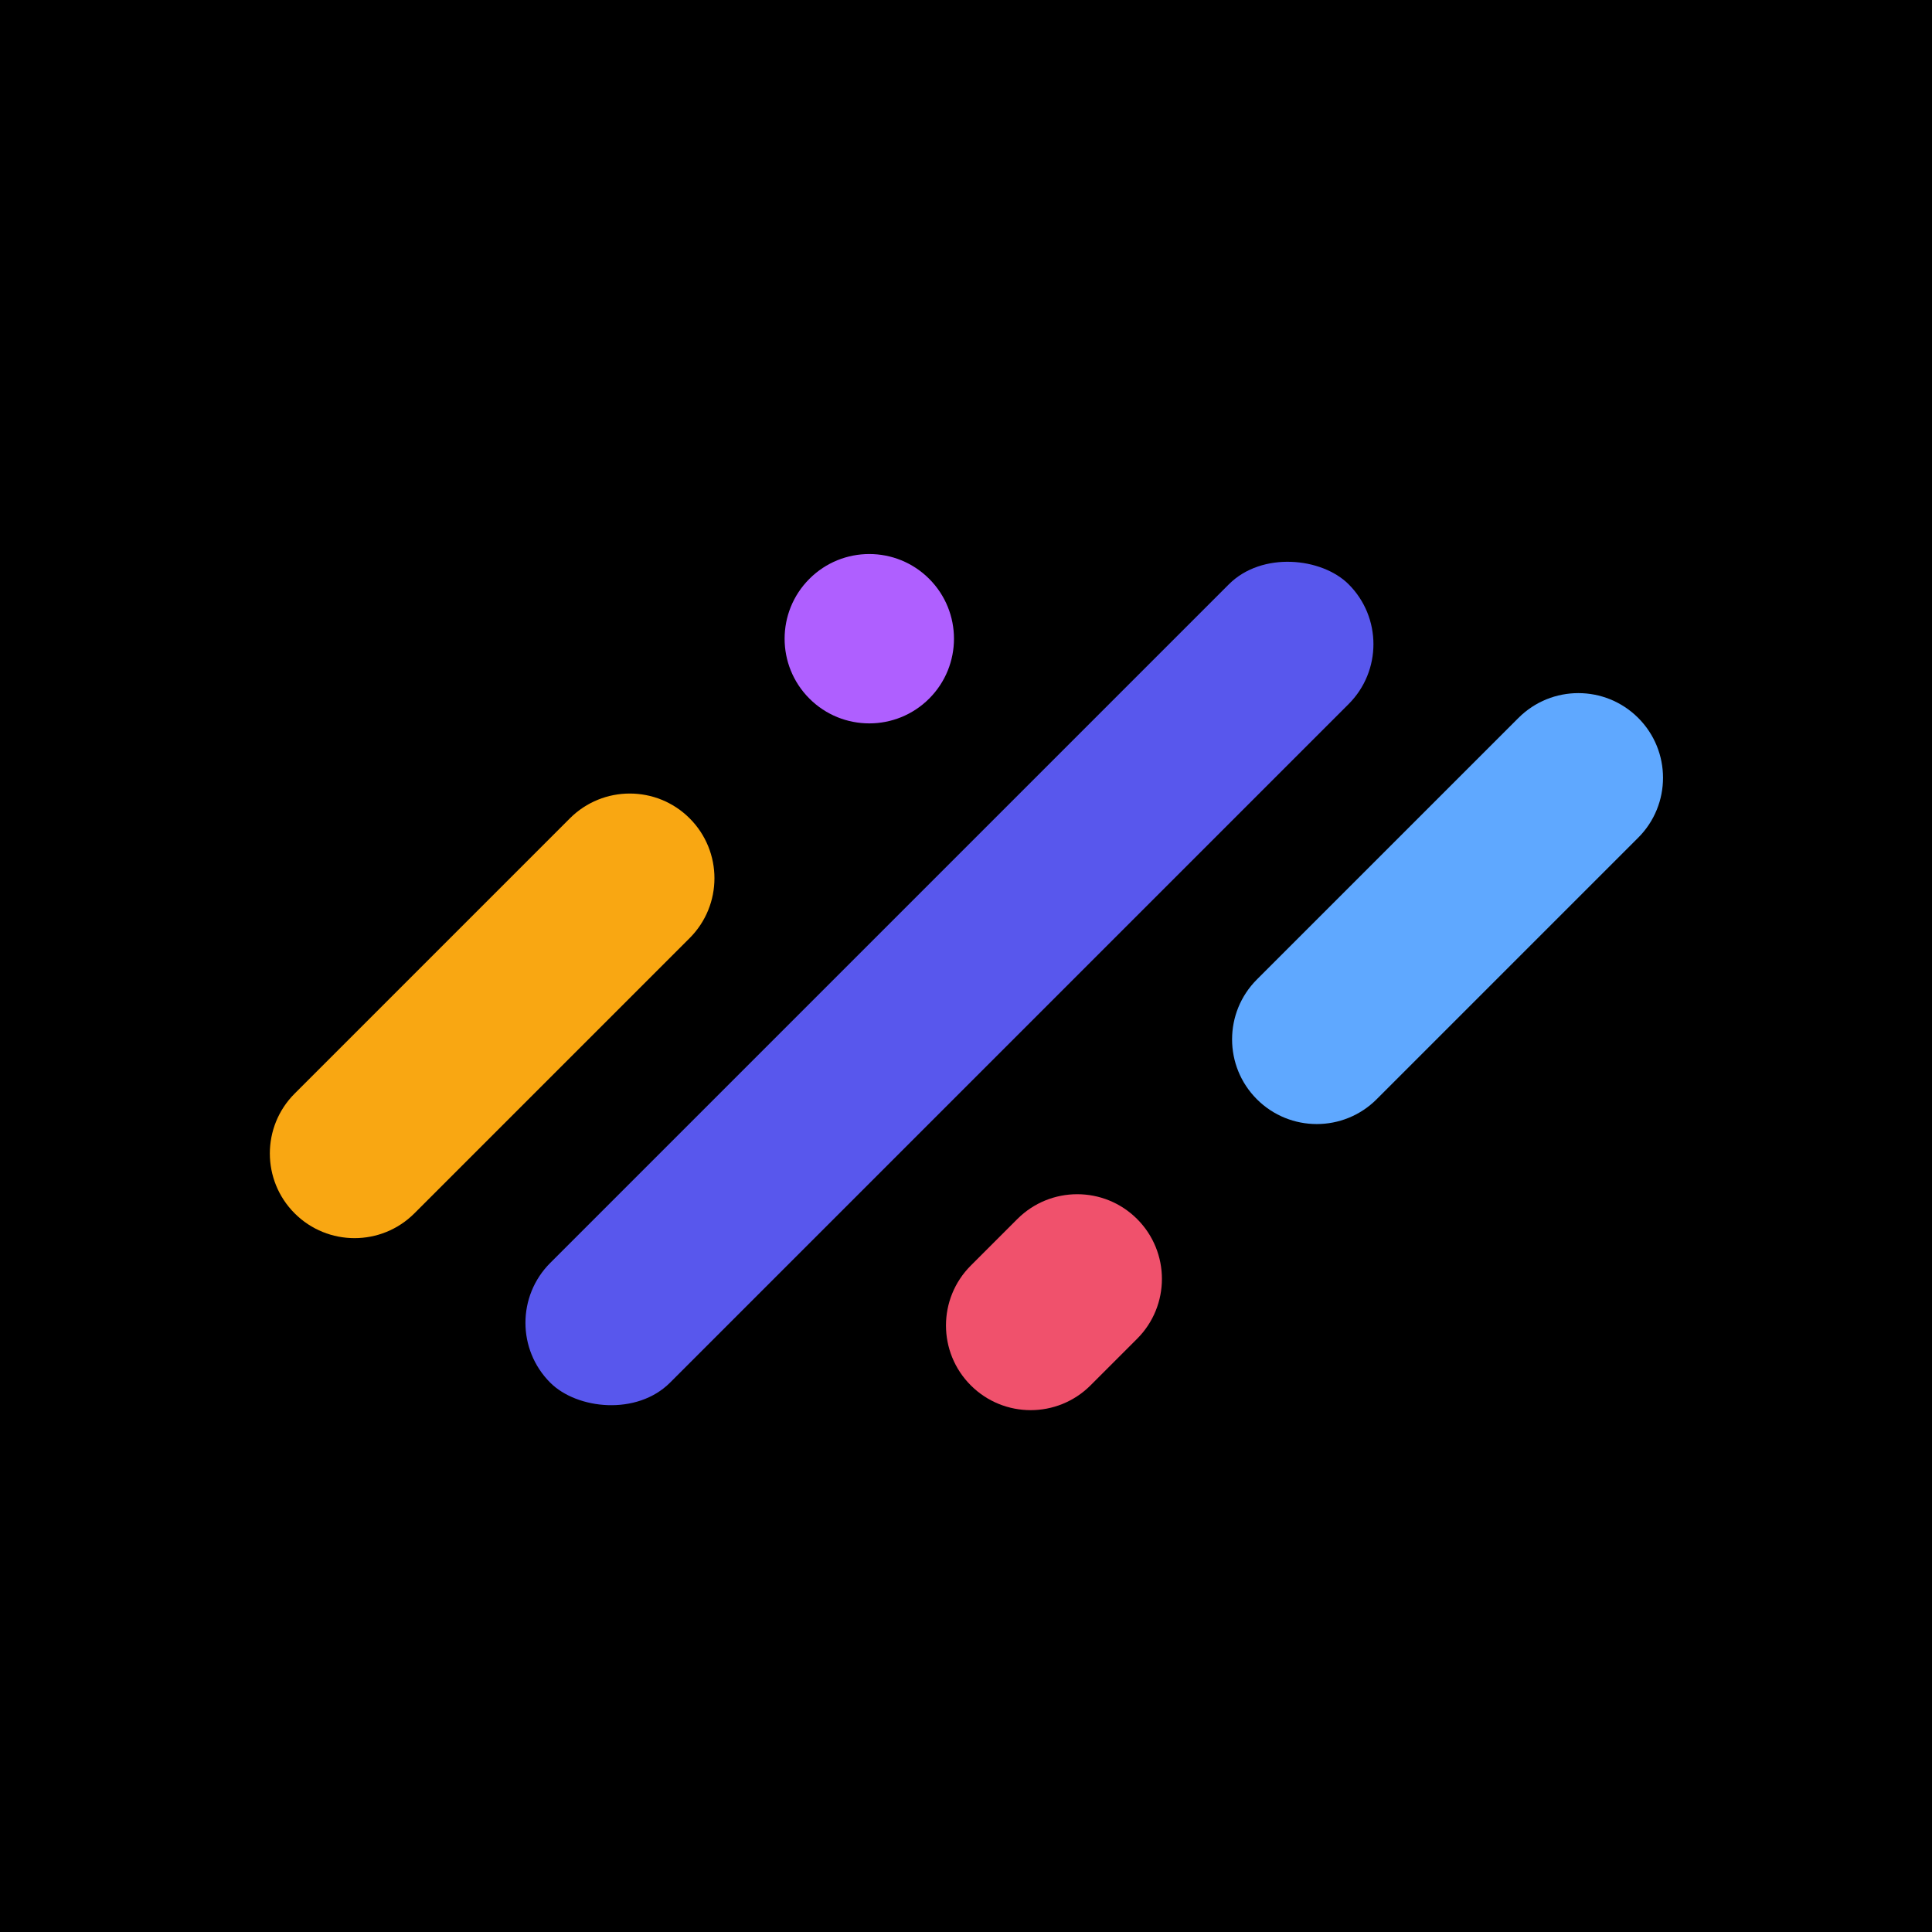 <svg width="1000" height="1000" viewBox="0 0 1000 1000" fill="none" xmlns="http://www.w3.org/2000/svg">
<rect width="1000" height="1000" fill="black"/>
<rect x="253.815" y="684.678" width="584.416" height="87.662" rx="43.831" transform="rotate(-45 253.815 684.678)" fill="#5857ED"/>
<path d="M152.509 628.024C135.392 610.906 135.392 583.154 152.509 566.037L294.972 423.574C312.089 406.456 339.842 406.456 356.959 423.574V423.574C374.076 440.691 374.076 468.443 356.959 485.56L214.496 628.024C197.379 645.141 169.626 645.141 152.509 628.024V628.024Z" fill="#F9A712"/>
<path d="M418.952 361.59C401.835 344.473 401.835 316.72 418.952 299.603V299.603C436.069 282.486 463.822 282.486 480.939 299.603V299.603C498.056 316.72 498.056 344.473 480.939 361.59V361.59C463.822 378.707 436.069 378.707 418.952 361.59V361.59Z" fill="#AF5FFF"/>
<path d="M502.477 717.055C485.36 699.938 485.36 672.185 502.477 655.068L526.583 630.962C543.7 613.845 571.452 613.845 588.57 630.962V630.962C605.687 648.079 605.687 675.832 588.57 692.949L564.464 717.055C547.346 734.172 519.594 734.172 502.477 717.055V717.055Z" fill="#F0516C"/>
<path d="M650.56 568.97C633.443 551.853 633.443 524.1 650.56 506.983L785.951 371.593C803.068 354.476 830.82 354.476 847.937 371.593V371.593C865.055 388.71 865.055 416.462 847.937 433.579L712.547 568.97C695.43 586.087 667.677 586.087 650.56 568.97V568.97Z" fill="#5FA8FF"/>
</svg>
